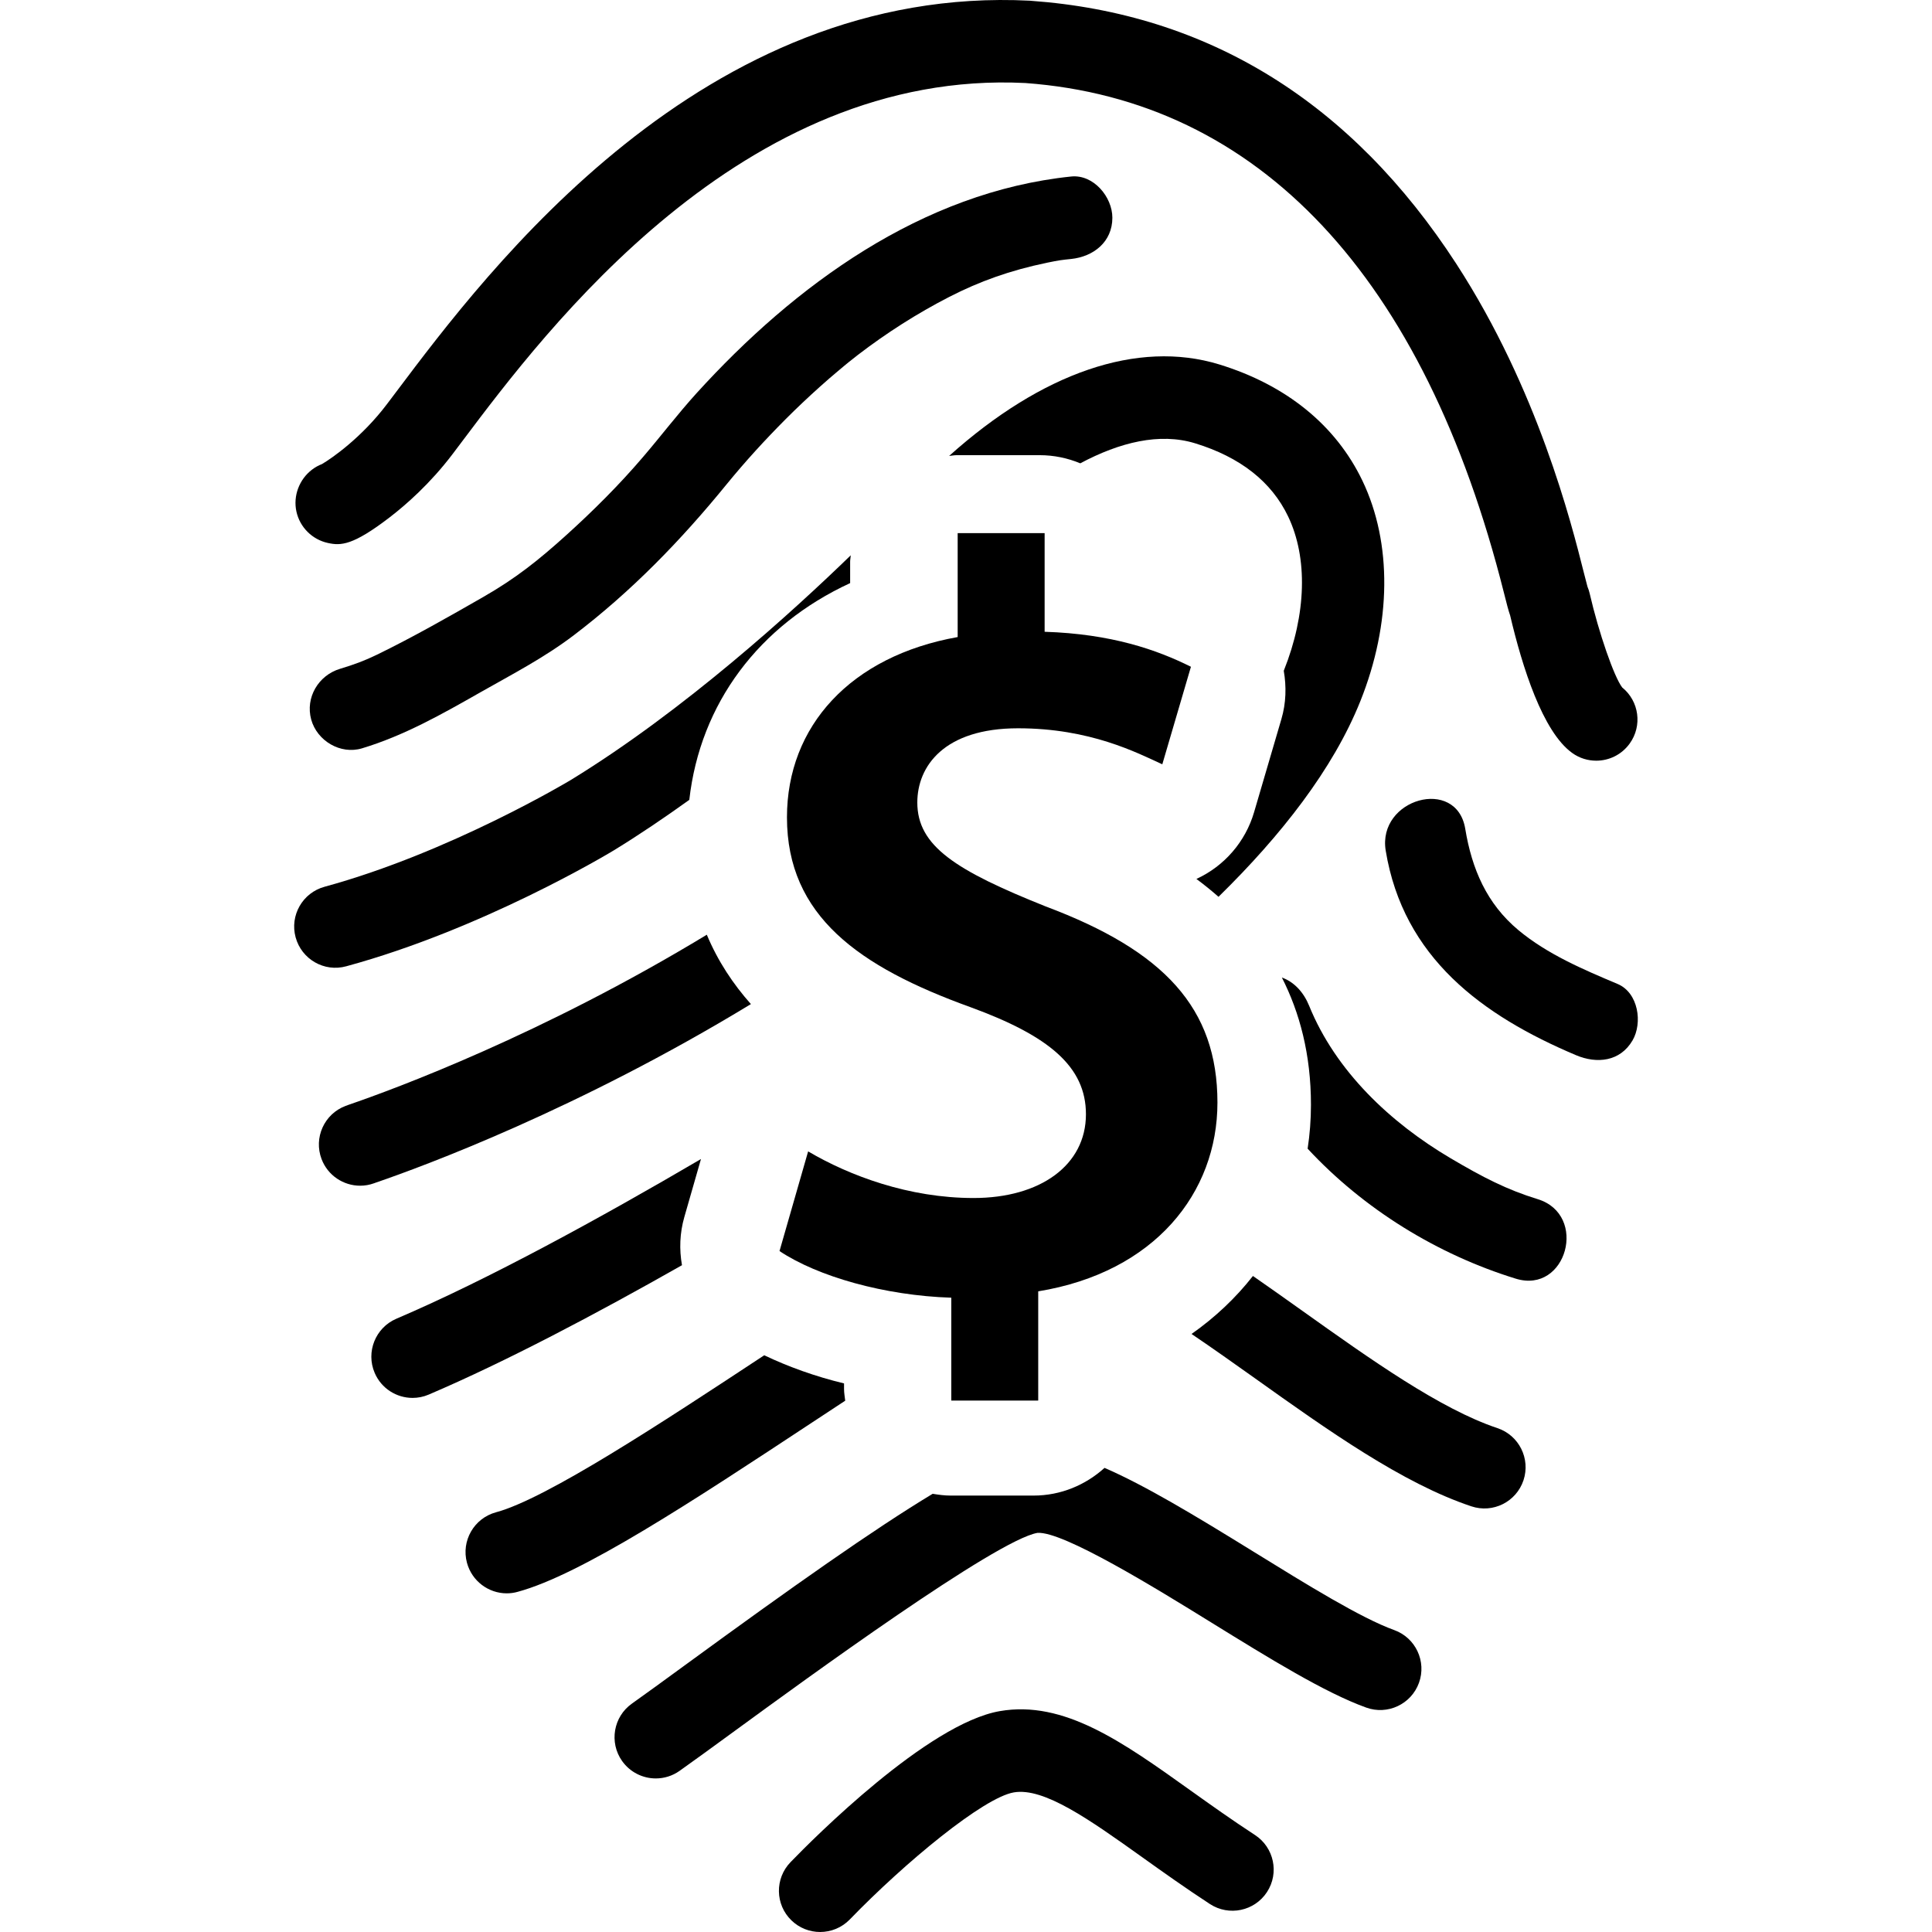 <?xml version="1.0" encoding="iso-8859-1"?>
<!-- Generator: Adobe Illustrator 16.0.0, SVG Export Plug-In . SVG Version: 6.00 Build 0)  -->
<!DOCTYPE svg PUBLIC "-//W3C//DTD SVG 1.1//EN" "http://www.w3.org/Graphics/SVG/1.1/DTD/svg11.dtd">
<svg version="1.1" id="Capa_1" xmlns="http://www.w3.org/2000/svg" xmlns:xlink="http://www.w3.org/1999/xlink" x="0px" y="0px"
	 width="317.772px" height="317.772px" viewBox="0 0 317.772 317.772" style="enable-background:new 0 0 317.772 317.772;"
	 xml:space="preserve">
<g>
	<g>
		<path d="M53.931,89.307c2.127,0.465,4.1,0.438,10.169-4.223c2.691-2.068,6.673-5.557,10.355-10.418l1.608-2.134
			c13.772-18.324,46.016-61.21,92.581-58.876c38.404,2.801,65.627,31.805,78.728,83.878c0.444,1.766,0.719,2.853,1.013,3.691
			c2.002,8.515,5.355,19.123,10.194,22.612c1.201,0.87,2.587,1.28,3.967,1.28c2.101,0,4.171-0.97,5.499-2.815
			c2.118-2.929,1.554-6.979-1.225-9.226c-1.335-1.731-3.857-8.981-5.353-15.461c-0.086-0.381-0.212-0.76-0.363-1.121
			c-0.123-0.438-0.369-1.401-0.588-2.271c-2.077-8.253-7.591-30.175-20.965-50.799c-17.268-26.626-40.815-41.196-70.003-43.295
			c-0.052-0.007-0.096-0.007-0.145-0.014C115.606-2.629,80.297,44.328,65.222,64.383l-1.588,2.103
			c-4.129,5.463-8.999,8.855-10.677,9.844c-0.575,0.221-1.123,0.525-1.63,0.91c-2.108,1.602-3.14,4.324-2.572,6.907
			C49.326,86.727,51.352,88.746,53.931,89.307z"/>
		<path d="M56.947,158.933c22.39-6.09,43.064-18.492,43.97-19.043c4.237-2.592,8.403-5.421,12.457-8.33
			c1.795-15.877,11.476-28.738,26.455-35.652v-3.525c0-0.358,0.081-0.691,0.101-1.049c-9.392,9.112-27.41,25.55-46.064,36.968
			c-0.2,0.122-19.905,11.941-40.478,17.549c-3.614,0.985-5.751,4.708-4.764,8.323C49.614,157.79,53.335,159.928,56.947,158.933z"/>
		<path d="M112.558,200.173l2.738-9.538c-16.454,9.647-34.935,19.787-50.103,26.269c-3.441,1.472-5.039,5.466-3.567,8.904
			c1.097,2.574,3.6,4.117,6.235,4.117c0.89,0,1.793-0.175,2.662-0.548c12.689-5.42,27.526-13.264,41.649-21.278
			C111.709,205.508,111.801,202.815,112.558,200.173z"/>
		<path d="M223.752,115.315c5.119-12.784,5.243-25.995,0.342-36.235c-4.373-9.136-12.524-15.754-23.571-19.144
			c-13.408-4.1-29.171,1.377-44.413,15.057c0.416-0.034,0.813-0.128,1.241-0.128h13.639c2.378,0,4.634,0.486,6.693,1.341
			c6.479-3.461,13.056-5.079,18.874-3.297c7.422,2.271,12.579,6.317,15.307,12.027c3.269,6.829,3.012,16.07-0.694,25.343
			c-0.007,0.014-0.021,0.027-0.021,0.041c0.451,2.594,0.394,5.306-0.391,7.965l-4.489,15.304c-1.424,4.861-4.888,8.862-9.486,10.978
			c1.229,0.912,2.443,1.889,3.634,2.938C210.683,137.452,219.262,126.525,223.752,115.315z"/>
		<path d="M176.177,42.595c3.676-0.383,6.783-2.801,6.783-6.785c0-3.41-3.094-7.159-6.783-6.777
			c-24.507,2.541-45.466,17.863-61.626,35.659c-3.073,3.39-5.838,7.031-8.809,10.5c-3.895,4.558-8.158,8.81-12.602,12.826
			c-4.572,4.127-8.266,7.079-13.66,10.176c-5.722,3.28-11.546,6.6-17.472,9.486c-2.04,0.992-3.792,1.637-6.084,2.327
			c-3.539,1.063-5.729,4.718-4.738,8.343c0.965,3.498,4.805,5.797,8.345,4.738c6.935-2.088,13.214-5.652,19.474-9.213
			c5.291-3.003,10.54-5.715,15.4-9.412c9.465-7.202,17.617-15.605,25.112-24.811c3.039-3.725,6.285-7.274,9.673-10.677
			c1.853-1.86,3.762-3.655,5.722-5.414c1.013-0.912,2.046-1.802,3.095-2.678c0.525-0.452,1.068-0.89,1.602-1.328
			c0.144-0.109,1.198-0.946,1.465-1.157c4.722-3.621,9.751-6.837,15.043-9.556c4.997-2.565,10.017-4.367,16.104-5.631
			C174.227,42.793,174.672,42.752,176.177,42.595z"/>
		<path d="M61.781,194.527c7.905-2.707,33.325-12.102,61.727-29.376c-2.886-3.244-5.414-7.009-7.253-11.411
			c-27.05,16.407-51.331,25.373-58.876,27.961c-0.301,0.103-0.486,0.171-0.546,0.201c-3.504,1.321-5.27,5.236-3.942,8.74
			c1.026,2.707,3.605,4.381,6.346,4.381c0.767,0,1.545-0.13,2.312-0.411L61.781,194.527z"/>
		<path d="M246.29,234.894c-9.397-3.138-20.896-11.327-32.018-19.246c-2.799-1.991-5.523-3.929-8.192-5.776
			c-2.823,3.606-6.215,6.81-10.096,9.537c3.525,2.382,7.088,4.918,10.424,7.286c11.93,8.504,24.271,17.292,35.598,21.063
			c3.552,1.19,7.389-0.732,8.576-4.288C251.759,239.918,249.843,236.079,246.29,234.894z"/>
		<path d="M139.02,230.384c-0.07-0.641-0.193-1.26-0.193-1.917v-0.924c-4.749-1.149-9.165-2.744-13.127-4.63
			c-16.846,11.102-35.816,23.589-44.105,25.82c-3.621,0.972-5.765,4.698-4.791,8.309c0.821,3.025,3.554,5.027,6.543,5.027
			c0.589,0,1.177-0.075,1.766-0.239c10.465-2.813,28.896-14.962,48.408-27.829C135.312,232.817,137.151,231.609,139.02,230.384z"/>
		<path d="M229.316,268.11c-5.472-1.975-14.353-7.467-22.942-12.771c-10.108-6.249-18.116-11.054-24.701-13.904
			c-3.11,2.803-7.173,4.555-11.683,4.555h-13.643c-1.013,0-1.983-0.137-2.943-0.294c-9.693,5.845-22.999,15.235-40.546,28.048
			c-3.619,2.642-6.741,4.918-8.911,6.454c-3.06,2.156-3.785,6.393-1.629,9.445c1.328,1.872,3.424,2.871,5.544,2.871
			c1.355,0,2.722-0.403,3.906-1.242c2.253-1.595,5.422-3.901,9.084-6.577c11.764-8.59,43.015-31.402,49.791-32.572
			c4.223-0.287,19.489,9.116,28.596,14.749c9.603,5.931,18.678,11.54,25.468,13.986c3.511,1.273,7.405-0.544,8.682-4.068
			C234.662,273.267,232.842,269.383,229.316,268.11z"/>
		<path d="M206.415,301.818c-3.812-2.484-7.31-4.982-10.697-7.398c-11.122-7.939-20.738-14.805-31.271-12.977
			c-11.863,2.053-30.757,21.05-34.42,24.841c-2.606,2.69-2.539,6.979,0.15,9.579c1.323,1.279,3.019,1.909,4.718,1.909
			c1.772,0,3.547-0.691,4.875-2.06c9.083-9.384,21.982-20.041,26.984-20.902c4.955-0.85,12.439,4.469,21.091,10.643
			c3.333,2.382,7.117,5.078,11.162,7.721c3.139,2.046,7.341,1.163,9.388-1.975C210.439,308.064,209.55,303.865,206.415,301.818z"/>
		<path d="M266.077,161.848c-5.653-2.382-11.56-4.892-16.316-8.848c-5.236-4.36-7.673-10.082-8.761-16.688
			c-1.424-8.61-14.49-4.946-13.08,3.607c2.902,17.591,15.852,27.11,31.316,33.643c3.408,1.435,7.231,1.062,9.277-2.43
			C270.197,168.258,269.486,163.296,266.077,161.848z"/>
		<path d="M252.923,197.237c-5.093-1.567-8.963-3.562-14.35-6.741c-9.866-5.832-18.87-14.284-23.25-25.071
			c-0.883-2.183-2.457-3.929-4.483-4.641c2.916,5.729,4.784,12.621,4.784,20.938c0,2.464-0.191,4.869-0.547,7.21
			c9.236,9.959,21.357,17.412,34.238,21.382C257.689,212.89,261.252,199.803,252.923,197.237z"/>
		<path d="M170.764,230.364v-17.967c19.185-3.138,29.479-16.218,29.479-31.046c0-15.516-8.727-24.94-28.261-32.266
			c-14.821-5.926-21.104-9.938-21.104-17.09c0-5.932,4.367-12.208,16.57-12.208c11.861,0,19.541,4.013,23.726,5.925l4.709-16.043
			c-5.585-2.792-13.079-5.407-24.064-5.756V87.69h-14.303v17.09c-17.616,3.14-28.077,14.656-28.077,29.658
			c0,16.221,11.849,24.593,30.169,31.215c12.902,4.712,19.006,9.767,19.006,17.617c0,8.371-7.504,13.777-18.484,13.777
			c-10.636,0-20.41-3.661-27.208-7.669l-4.709,16.393c6.275,4.188,17.269,7.323,28.255,7.672v16.92H170.764z"/>
	</g>
</g>
<g>
</g>
<g>
</g>
<g>
</g>
<g>
</g>
<g>
</g>
<g>
</g>
<g>
</g>
<g>
</g>
<g>
</g>
<g>
</g>
<g>
</g>
<g>
</g>
<g>
</g>
<g>
</g>
<g>
</g>
</svg>
